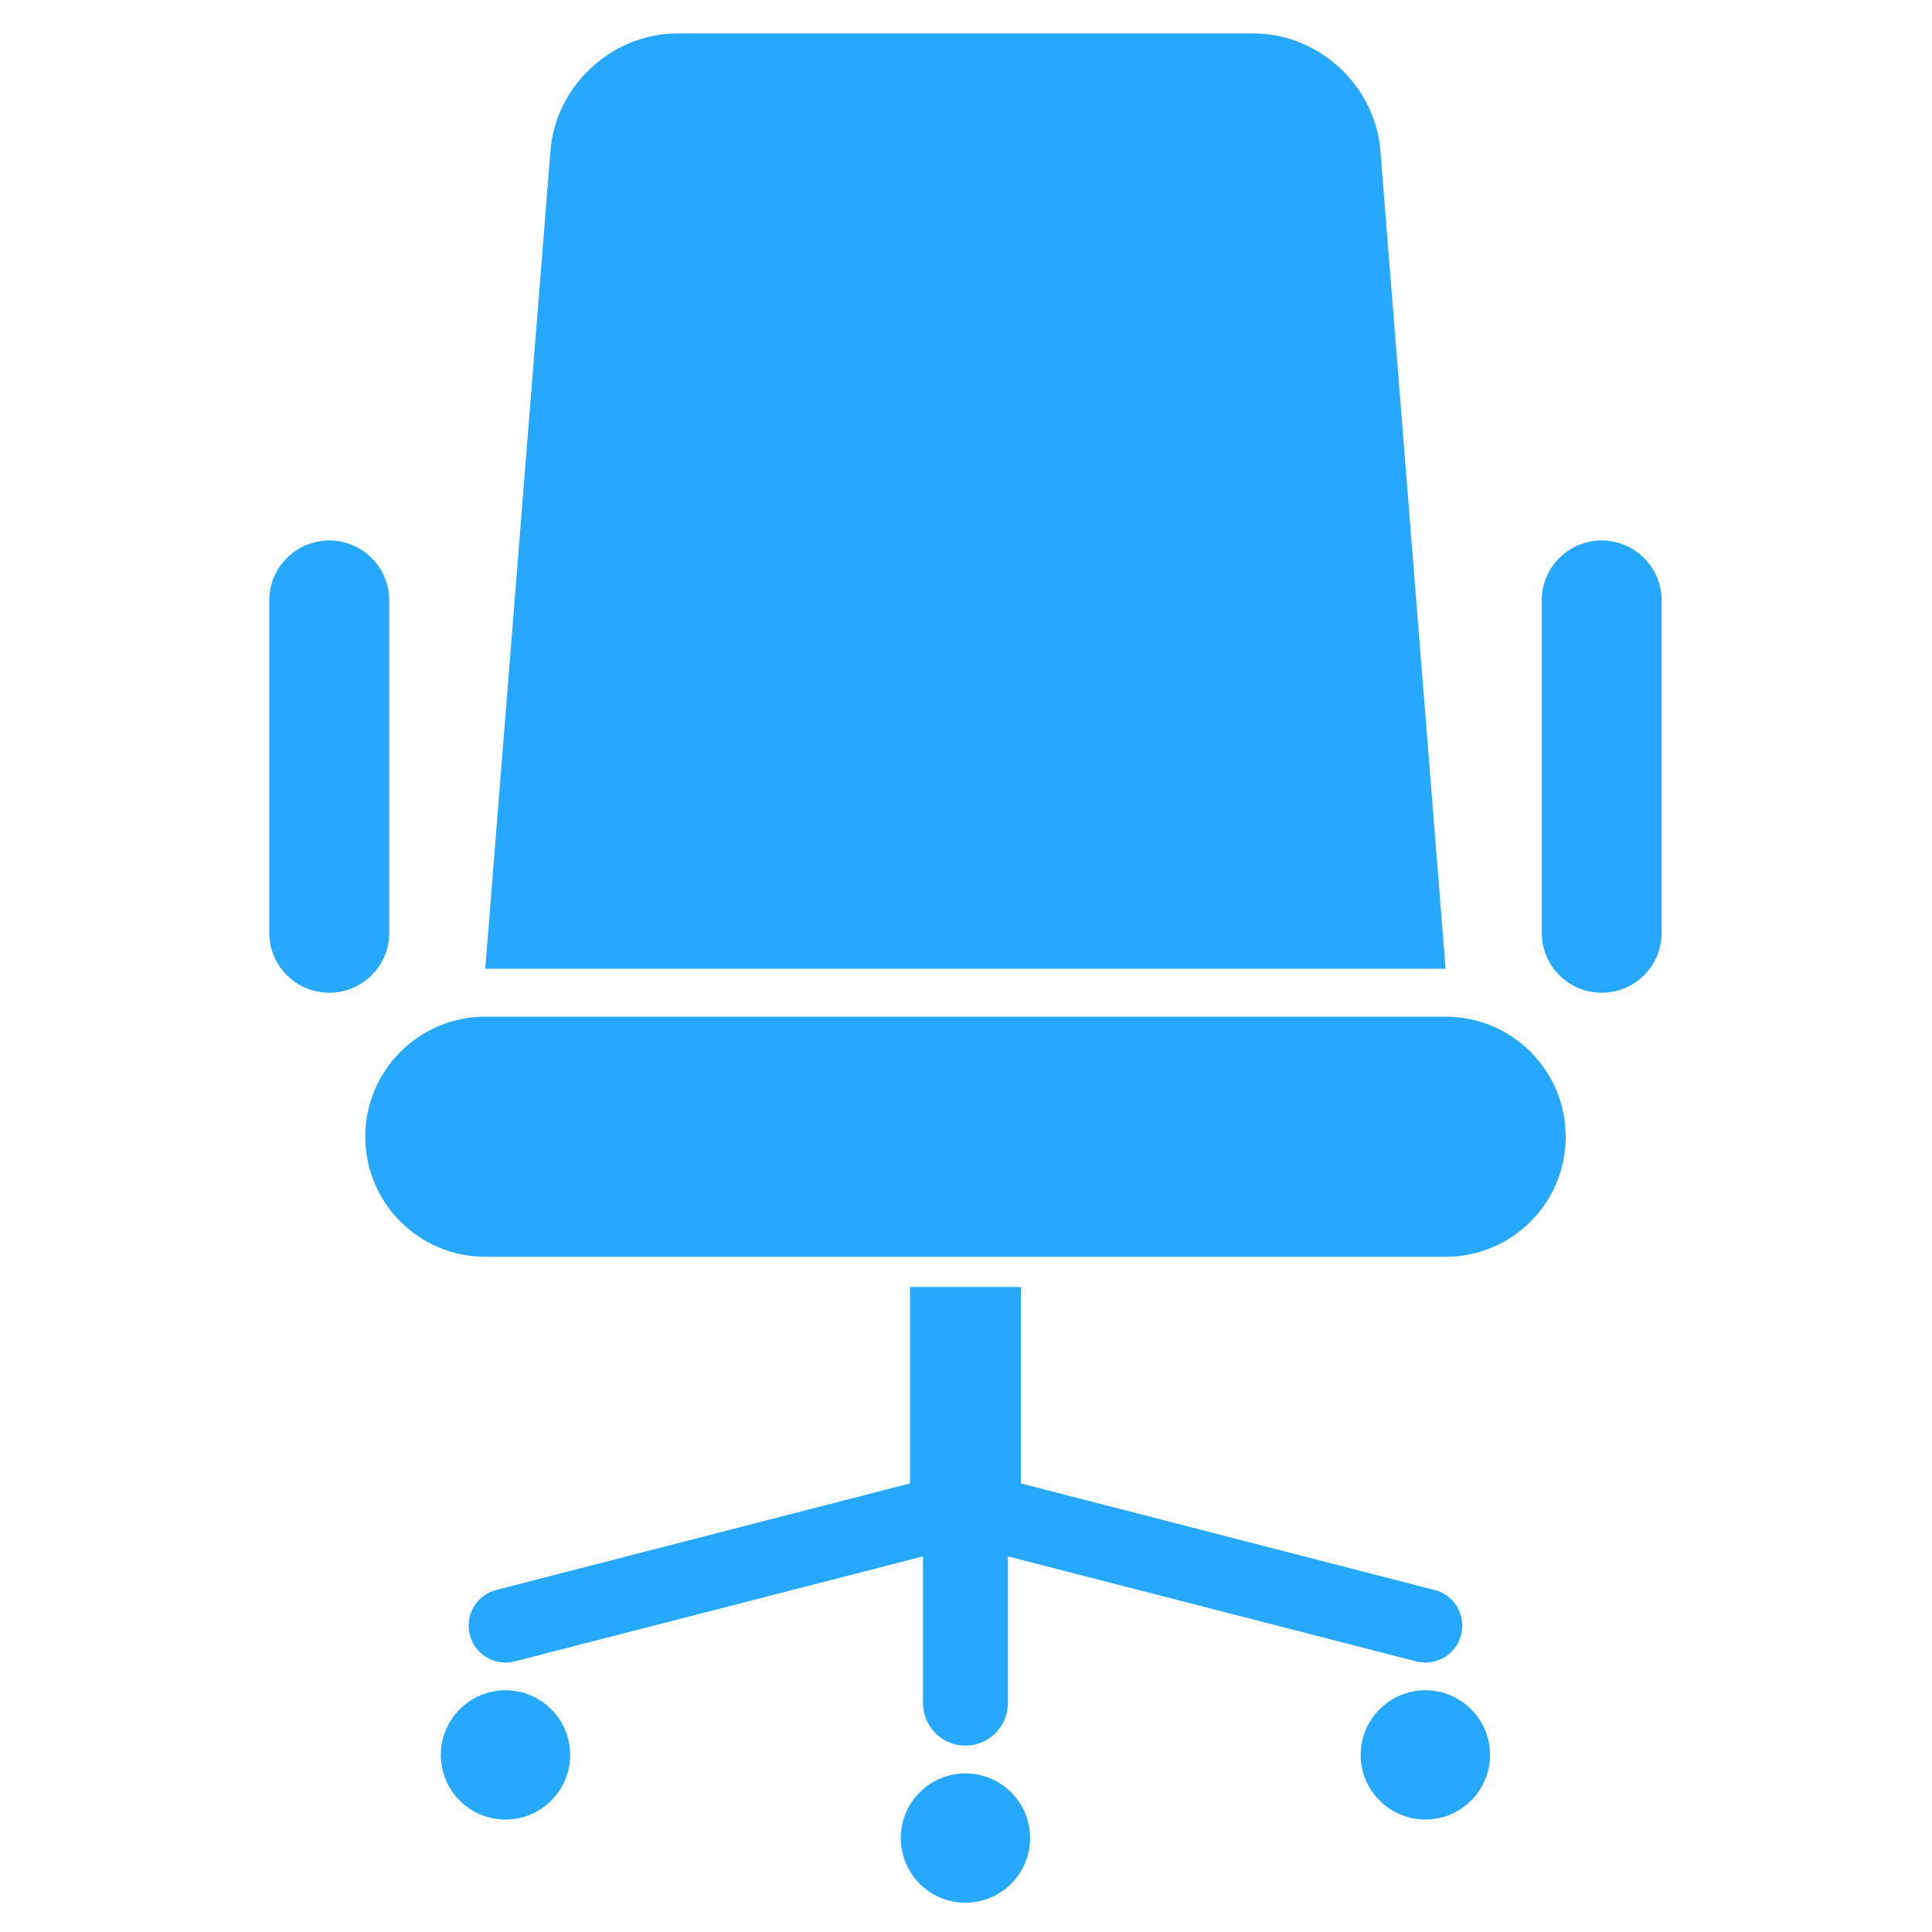 <?xml version="1.0" encoding="utf-8"?>
<!-- Generator: Adobe Illustrator 16.0.0, SVG Export Plug-In . SVG Version: 6.00 Build 0)  -->
<!DOCTYPE svg PUBLIC "-//W3C//DTD SVG 1.1//EN" "http://www.w3.org/Graphics/SVG/1.1/DTD/svg11.dtd">
<svg version="1.1" id="Layer_1" xmlns="http://www.w3.org/2000/svg" xmlns:xlink="http://www.w3.org/1999/xlink" x="0px" y="0px"
	 width="64px" height="64px" viewBox="0 0 64 64" enable-background="new 0 0 64 64" xml:space="preserve">
<path display="none" fill="#26a8ff" d="M56.835,23.051c-0.273,0-0.528,0.021-0.791,0.065C55.906,9.989,45.173,1,31.99,1
	C19.373,1,9.005,9.36,8.015,21.419h0.007v1.697c-0.417-0.043-0.54-0.066-0.814-0.066c-2.76,0.001-5.007,2.24-5.007,4.999v9.176
	c0,2.762,2.204,4.998,4.965,4.998c0.37,0,0.712-0.041,1.059-0.117c1.143,9.863,5.952,17.6,15.372,19.035
	C23.802,62.164,24.703,63,25.786,63h4.938c1.233,0,2.247-1.123,2.247-2.357V58.43c0-1.234-1.014-2.359-2.247-2.359h-4.938
	c-1.138,0-2.083,0.916-2.223,2.02c-8.239-1.49-11.986-8.633-12.664-17.662c0.74-0.871,1.142-1.971,1.142-3.203v-9.176
	c0-1.295-0.416-2.477-1.108-3.365v-1.309c0-11.674,9.391-19.469,21.064-19.469c11.678,0,21.072,7.795,21.072,19.469v1.309
	c-0.693,0.888-1.11,2.068-1.11,3.365v9.176c0,2.762,2.158,4.998,4.922,4.998c2.761,0,4.919-2.236,4.919-4.998v-9.176
	C61.8,25.29,59.596,23.051,56.835,23.051z"/>
<g>
	<path fill="#26a8ff" d="M45.734,5.078c-0.128-2.192-2.013-3.97-4.209-3.97H22.437c-2.195,0-4.08,1.776-4.209,3.97L16.075,32.09
		h31.812L45.734,5.078z"/>
	<path fill="#26a8ff" d="M53.057,17.904c-1.099,0-1.986,0.891-1.986,1.987v11.005c0,1.098,0.888,1.989,1.986,1.989
		c1.101,0,1.988-0.891,1.988-1.989V19.89C55.044,18.794,54.157,17.904,53.057,17.904z"/>
	<path fill="#26a8ff" d="M12.894,30.898V19.891c0-1.097-0.89-1.987-1.988-1.987s-1.987,0.891-1.987,1.987v11.005
		c0,1.099,0.89,1.989,1.987,1.989S12.894,31.996,12.894,30.898z"/>
	<path fill="#26a8ff" d="M47.889,33.679H16.076c-2.197,0-3.976,1.78-3.976,3.976c0,2.197,1.779,3.978,3.976,3.978h31.813
		c2.194,0,3.977-1.78,3.977-3.978C51.865,35.46,50.085,33.679,47.889,33.679z"/>
	<path fill="#26a8ff" d="M31.982,58.746c-1.181,0-2.142,0.958-2.142,2.142s0.96,2.142,2.142,2.142c1.18,0,2.141-0.96,2.141-2.142
		C34.123,59.704,33.162,58.746,31.982,58.746z"/>
	<circle fill="#26a8ff" cx="16.745" cy="58.134" r="2.142"/>
	<path fill="#26a8ff" d="M47.217,55.992c-1.181,0-2.144,0.962-2.144,2.143s0.963,2.139,2.144,2.139c1.182,0,2.142-0.958,2.142-2.139
		S48.398,55.992,47.217,55.992z"/>
	<path fill="#26a8ff" d="M30.146,42.632v6.508l-13.704,3.528c-0.657,0.168-1.048,0.832-0.878,1.488
		c0.139,0.554,0.636,0.918,1.182,0.918c0.101,0,0.204-0.013,0.306-0.039l13.524-3.478v4.86c-0.001,0.776,0.628,1.409,1.405,1.409
		s1.407-0.633,1.407-1.409v-4.86l13.521,3.478c0.105,0.026,0.205,0.039,0.307,0.039c0.546,0,1.043-0.361,1.185-0.916
		c0.167-0.658-0.224-1.322-0.879-1.487L33.82,49.14v-6.508H30.146L30.146,42.632z"/>
</g>
</svg>
